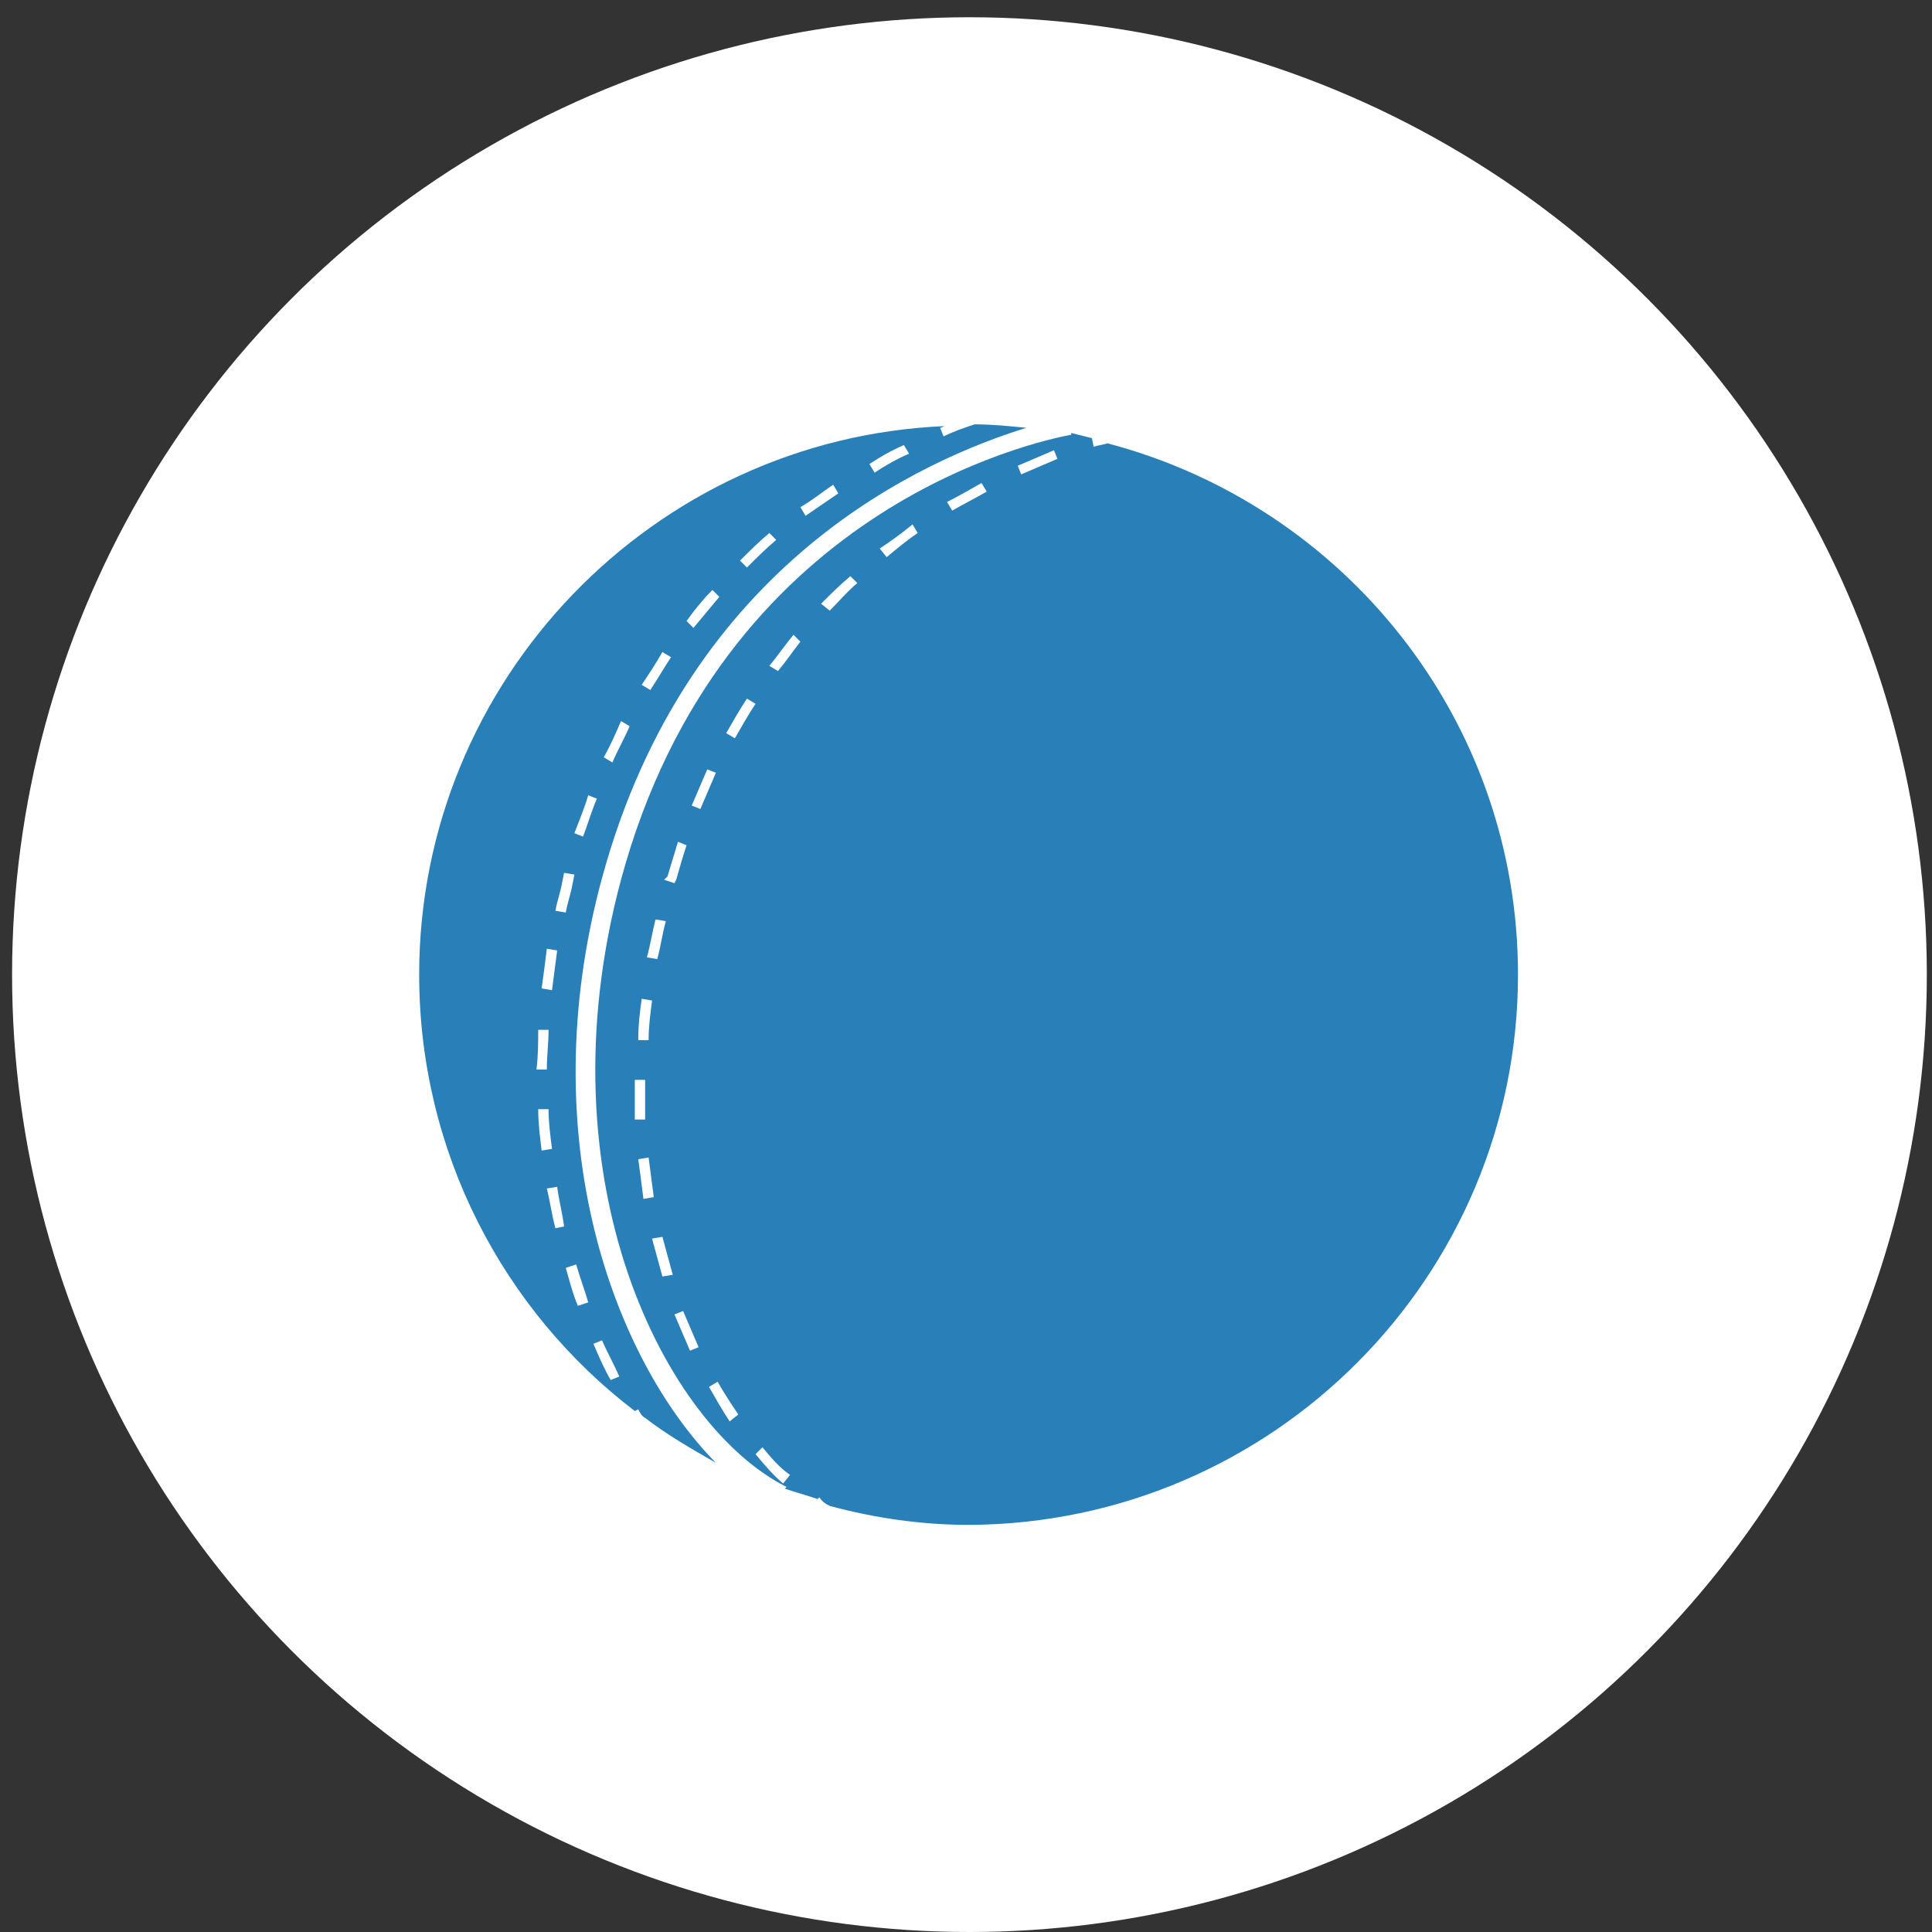 <?xml version="1.0" encoding="utf-8"?>
<!-- Generator: Adobe Illustrator 19.0.0, SVG Export Plug-In . SVG Version: 6.00 Build 0)  -->
<svg version="1.1" id="Layer_1" xmlns="http://www.w3.org/2000/svg" xmlns:xlink="http://www.w3.org/1999/xlink" x="0px" y="0px"
	 viewBox="0 0 112 112" style="enable-background:new 0 0 112 112;" xml:space="preserve">
<rect x="0" y="0" width="112" height="112" fill="#333333" stroke="none"/>
<style type="text/css">
	.st0{fill:#FFFFFF;}
	.st1{fill:#2980B9;}
</style>
<circle id="XMLID_1_" class="st0" cx="56.2" cy="56.5" r="55.5"/>
<g id="XMLID_3_">
	<path id="XMLID_20_" class="st1" d="M48.1,87.3c2.6,0.7,5.3,1.1,8.1,1.1C73.8,88.3,88,74,88,56.5c0-14.8-10.1-27.2-23.8-30.8
		c-0.3,0.1-0.5,0.1-0.8,0.2l-0.1-0.5c-0.4-0.1-0.8-0.2-1.2-0.3v0.1l0,0C60,25.6,41.8,29.5,36,51c-4.7,17.5,2.6,31.7,9.6,35.2
		l-0.1,0.1c0.6,0.2,1.3,0.4,1.9,0.6l0.1-0.1C47.7,87.1,47.9,87.2,48.1,87.3z M61.1,26.1l0.2,0.5c-0.7,0.3-1.4,0.6-2.1,0.9L59,27
		C59.7,26.7,60.4,26.4,61.1,26.1z M56.9,28l0.3,0.5c-0.7,0.4-1.3,0.7-2,1.1l-0.3-0.5C55.5,28.8,56.2,28.4,56.9,28z M52.9,30.4
		l0.3,0.5c-0.6,0.4-1.2,0.9-1.8,1.4L51,31.8C51.6,31.4,52.3,30.9,52.9,30.4z M49.3,33.4l0.4,0.4c-0.6,0.5-1.1,1.1-1.6,1.6L47.6,35
		C48.2,34.4,48.7,33.9,49.3,33.4z M43.3,40.5l0.5,0.3c-0.4,0.6-0.8,1.3-1.2,2l-0.5-0.3C42.5,41.8,42.9,41.1,43.3,40.5z M38.7,50.8
		c0.2-0.7,0.4-1.3,0.6-2l0.5,0.2c-0.2,0.6-0.4,1.3-0.6,2l-0.1,0.2L38.5,51L38.7,50.8z M38,53.3l0.6,0.1c-0.2,0.7-0.3,1.5-0.5,2.2
		l-0.6-0.1C37.7,54.8,37.8,54.1,38,53.3z M37.2,57.9l0.6,0.1c-0.1,0.8-0.2,1.5-0.2,2.3H37C37,59.4,37.1,58.6,37.2,57.9z M36.8,63.2
		c0-0.2,0-0.4,0-0.6h0.6c0,0.2,0,0.4,0,0.6c0,0.6,0,1.1,0,1.7h-0.6C36.8,64.3,36.8,63.7,36.8,63.2z M37,67.2l0.6-0.1
		c0.1,0.8,0.2,1.5,0.3,2.3l-0.6,0.1C37.2,68.7,37.1,67.9,37,67.2z M38.4,74c-0.2-0.7-0.4-1.5-0.6-2.2l0.6-0.1
		c0.2,0.7,0.4,1.5,0.6,2.2L38.4,74z M40,78.3c-0.3-0.7-0.6-1.4-0.9-2.1l0.5-0.2c0.3,0.7,0.6,1.4,0.9,2.1L40,78.3z M40.1,46.7
		c0.3-0.7,0.6-1.4,0.9-2.1l0.5,0.2c-0.3,0.7-0.6,1.4-0.9,2.1L40.1,46.7z M42.3,82.4c-0.4-0.6-0.8-1.3-1.2-2l0.5-0.3
		c0.4,0.7,0.8,1.3,1.2,1.9L42.3,82.4z M45.4,86c-0.6-0.5-1.1-1.1-1.6-1.7l0.4-0.4c0.5,0.6,1,1.2,1.6,1.6L45.4,86z M45.1,38.9
		l-0.5-0.3c0.5-0.6,0.9-1.2,1.4-1.8l0.4,0.4C46,37.7,45.6,38.3,45.1,38.9z"/>
	<path id="XMLID_4_" class="st1" d="M34.9,50.9c5-18.4,18.8-24.3,24.6-26.1c-1-0.1-2-0.2-3-0.2c-0.6,0.2-1.2,0.4-1.8,0.7l-0.2-0.5
		c0.1,0,0.2-0.1,0.3-0.1c-16.9,0.7-30.5,14.7-30.5,31.8c0,10.3,4.9,19.5,12.5,25.3l0.2-0.1c0.1,0.2,0.2,0.4,0.4,0.5
		c1.3,1,2.7,1.8,4.1,2.6C35.6,78.8,30.8,66,34.9,50.9z M52.4,25.8l0.3,0.5c-0.7,0.3-1.4,0.7-2,1.1l-0.3-0.5
		C51,26.5,51.7,26.1,52.4,25.8z M48.3,28.1l0.3,0.5c-0.6,0.4-1.3,0.9-1.9,1.3l-0.3-0.5C47.1,29,47.7,28.5,48.3,28.1z M44.6,30.9
		l0.4,0.4c-0.6,0.5-1.1,1-1.7,1.6l-0.4-0.4C43.5,31.9,44,31.4,44.6,30.9z M41.3,34.2l0.4,0.4c-0.5,0.6-1,1.2-1.5,1.8L39.8,36
		C40.3,35.3,40.8,34.7,41.3,34.2z M38.4,37.8l0.5,0.3c-0.4,0.6-0.8,1.3-1.2,1.9l-0.5-0.3C37.6,39.1,38,38.5,38.4,37.8z M36,41.8
		l0.5,0.3c-0.3,0.7-0.7,1.4-1,2.1L35,43.9C35.4,43.2,35.7,42.5,36,41.8z M34.1,46.1l0.5,0.2c-0.3,0.7-0.5,1.4-0.8,2.2l-0.5-0.2
		C33.6,47.5,33.9,46.8,34.1,46.1z M31.7,55l0.6,0.1c-0.1,0.8-0.2,1.5-0.3,2.3l-0.6-0.1C31.5,56.6,31.6,55.8,31.7,55z M31.2,59.7h0.6
		c0,0.8-0.1,1.5-0.1,2.3h-0.6C31.2,61.2,31.2,60.4,31.2,59.7z M31.2,64.3h0.6c0,0.8,0.1,1.5,0.2,2.3l-0.6,0.1
		C31.3,65.9,31.2,65.1,31.2,64.3z M32.2,71.2c-0.2-0.7-0.3-1.5-0.5-2.3l0.6-0.1c0.1,0.8,0.3,1.5,0.4,2.3L32.2,71.2z M32.2,52.8
		c0.1-0.6,0.3-1.1,0.4-1.7l0.1-0.5l0.6,0.1l-0.1,0.5c-0.1,0.6-0.3,1.1-0.4,1.7L32.2,52.8z M33.5,75.7c-0.3-0.7-0.5-1.5-0.7-2.2
		l0.6-0.2c0.2,0.7,0.5,1.5,0.7,2.2L33.5,75.7z M35.4,80c-0.4-0.7-0.7-1.4-1-2.1l0.5-0.2c0.3,0.7,0.7,1.4,1,2.1L35.4,80z"/>
</g>
</svg>
